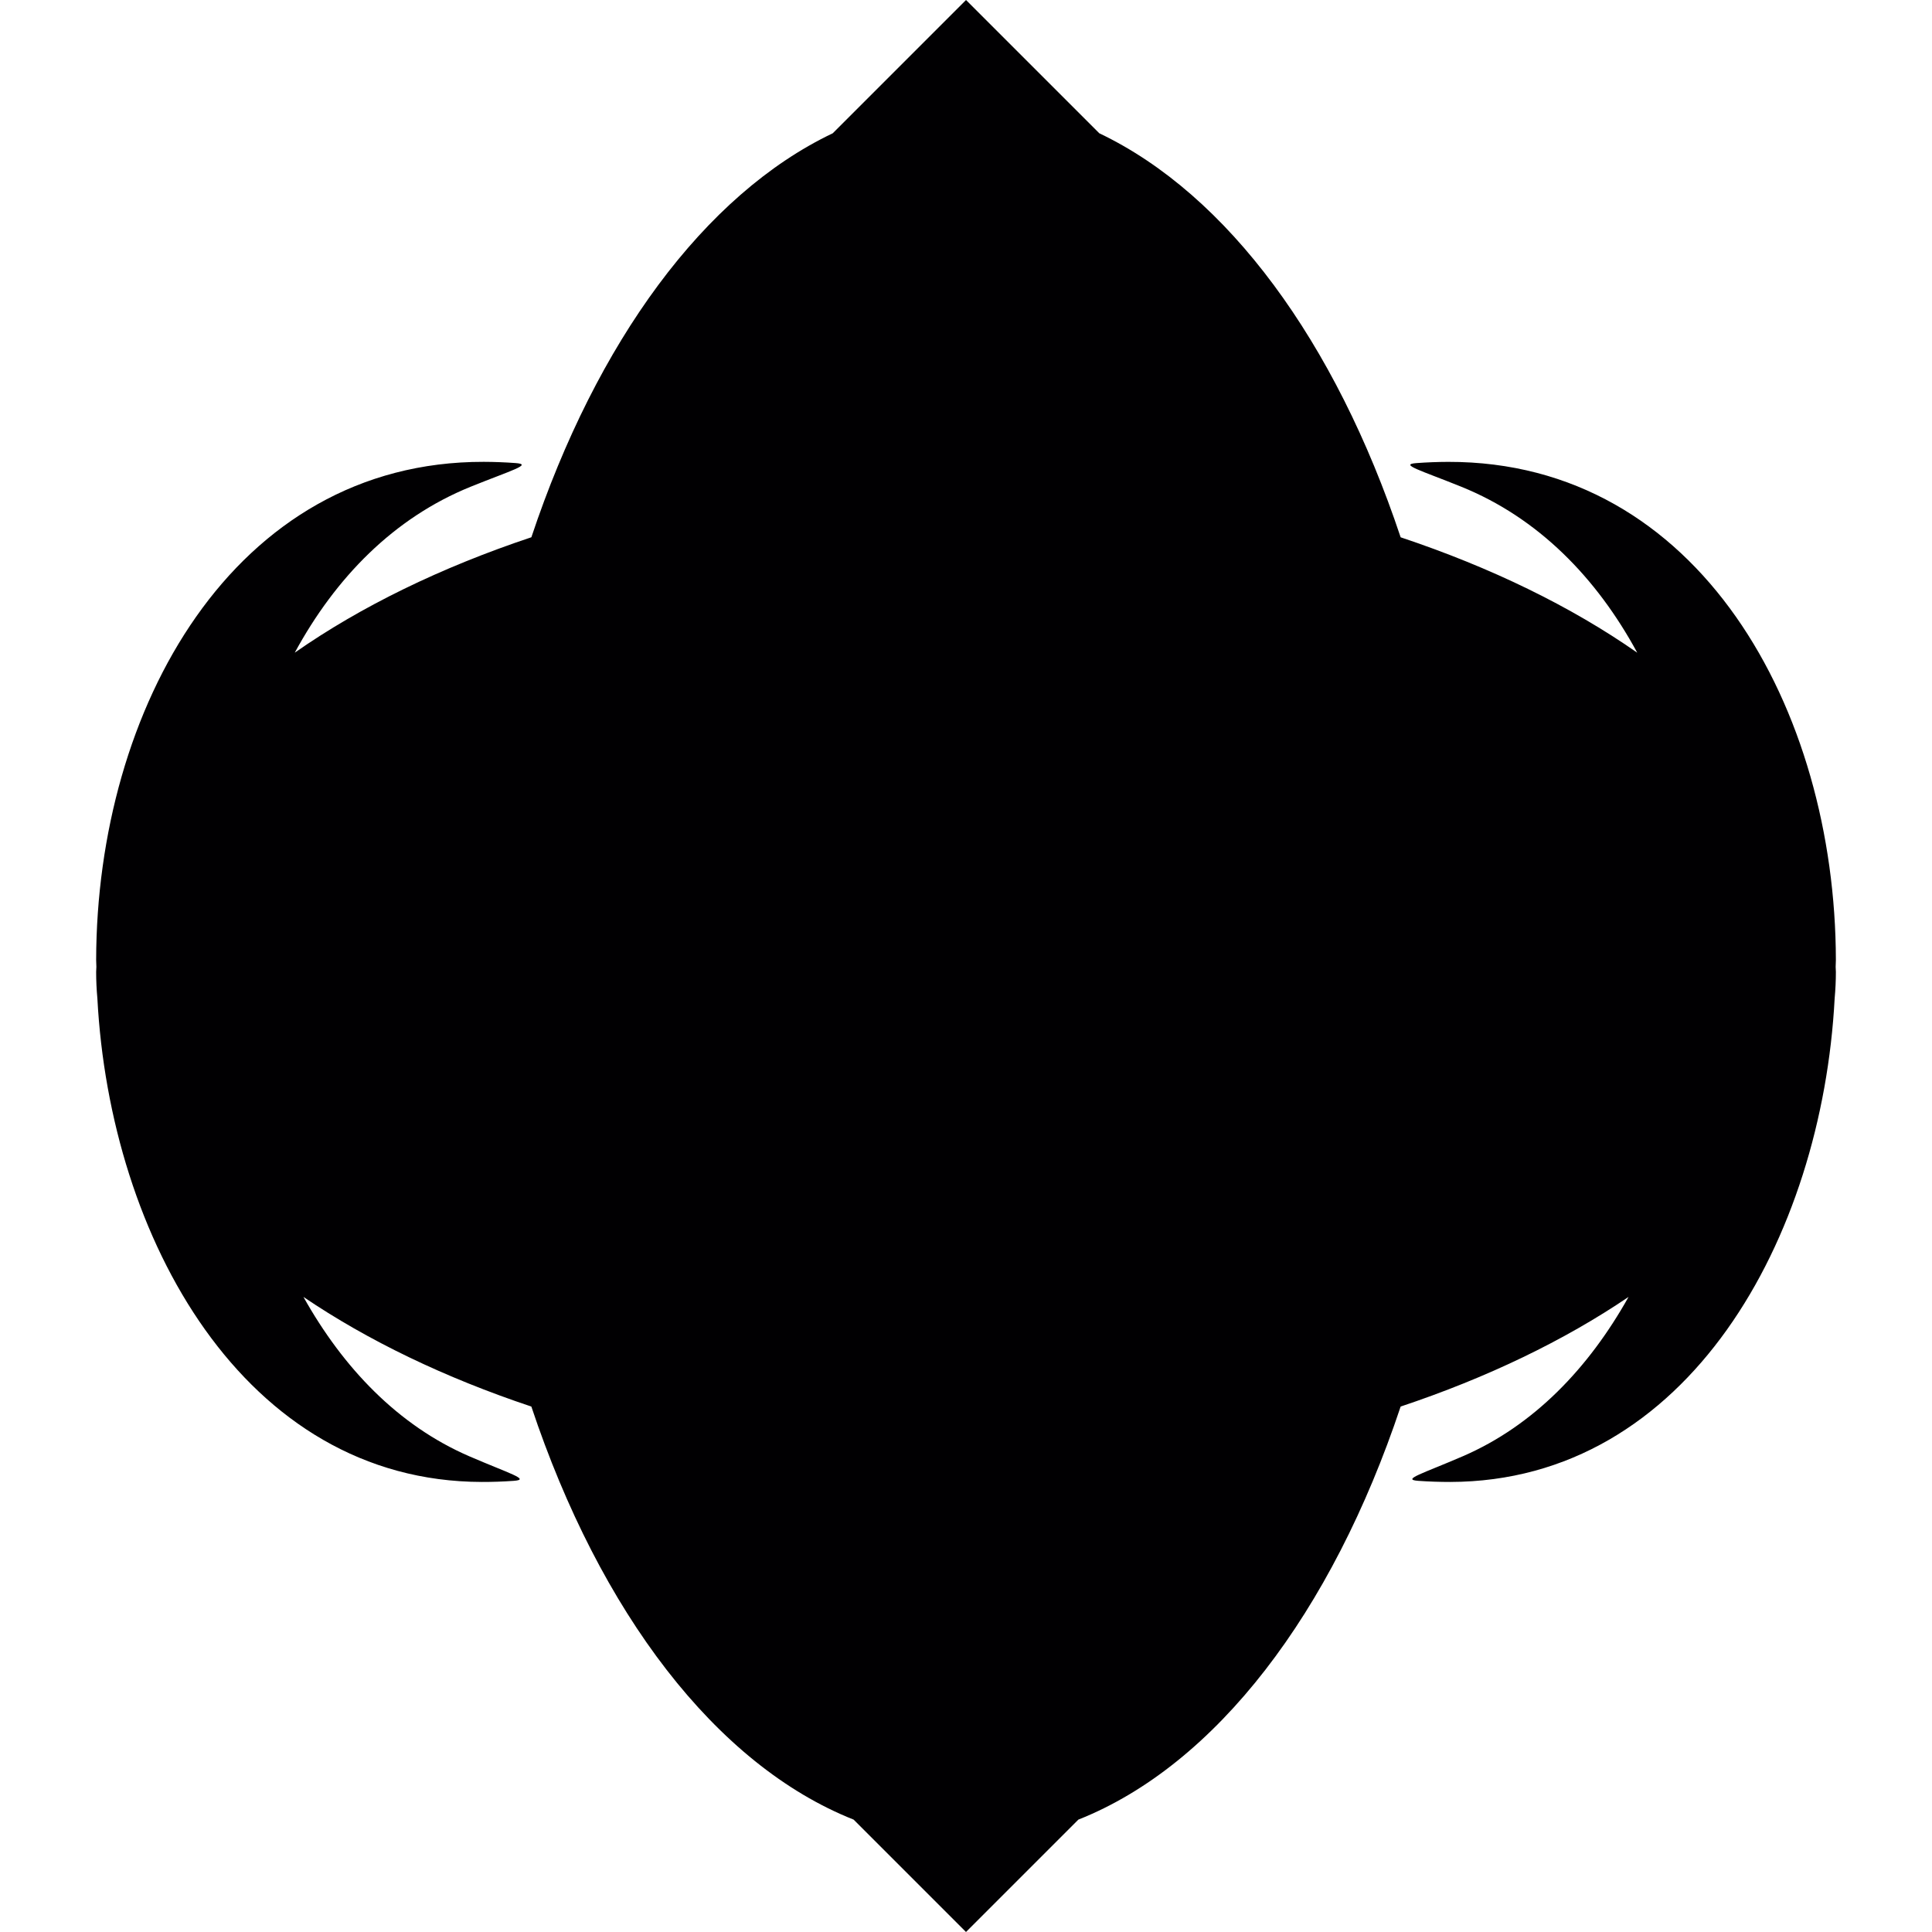 <?xml version="1.0" encoding="iso-8859-1"?>
<!-- Generator: Adobe Illustrator 18.1.1, SVG Export Plug-In . SVG Version: 6.00 Build 0)  -->
<svg version="1.1" id="Capa_1" xmlns="http://www.w3.org/2000/svg" xmlns:xlink="http://www.w3.org/1999/xlink" x="0px" y="0px"
	 viewBox="0 0 326.164 326.164" style="enable-background:new 0 0 326.164 326.164;" xml:space="preserve">
<g>
	<g>
		<path style="fill:#010002;" d="M244.491,77.974c-1.806,0.005-3.595,0.076-5.368,0.207c-2.959,0.218,0.713,1.218,7.566,3.987
			c13.005,5.26,22.85,15.36,29.714,28.022c-11.15-7.794-24.693-14.397-39.944-19.483c-11.003-33.004-29.191-57.872-50.872-68.206
			L163.085,0l-22.501,22.501c-21.68,10.329-39.868,35.202-50.877,68.2c-15.251,5.086-28.794,11.689-39.944,19.483
			c6.87-12.657,16.709-22.762,29.714-28.022c6.853-2.768,10.525-3.769,7.566-3.987c-1.773-0.131-3.563-0.201-5.368-0.207
			c-42.321-0.076-65.356,41.761-65.443,84.088c0,0.386,0.033,0.783,0.038,1.169c-0.005,0.283-0.038,0.566-0.038,0.854
			c0,1.501,0.071,2.991,0.207,4.471c2.132,40.374,24.731,81.553,64.899,81.635c1.806,0.005,3.595-0.06,5.368-0.185
			c2.959-0.207-0.723-1.224-7.511-4.161c-11.977-5.189-21.245-14.881-27.968-26.891c10.867,7.364,23.872,13.636,38.476,18.509
			c11.602,34.777,31.177,60.52,54.407,69.734l18.971,18.971l18.971-18.971c23.23-9.214,42.805-34.962,54.407-69.734
			c14.604-4.873,27.609-11.145,38.476-18.509c-6.723,12.009-15.991,21.707-27.962,26.891c-6.783,2.937-10.47,3.954-7.511,4.161
			c1.773,0.125,3.563,0.185,5.368,0.185c40.173-0.082,62.772-41.261,64.899-81.635c0.136-1.479,0.207-2.97,0.207-4.471
			c0-0.283-0.033-0.566-0.038-0.848c0.005-0.392,0.038-0.783,0.038-1.175C309.858,119.73,286.818,77.893,244.491,77.974z"/>
	</g>
</g>
<g>
</g>
<g>
</g>
<g>
</g>
<g>
</g>
<g>
</g>
<g>
</g>
<g>
</g>
<g>
</g>
<g>
</g>
<g>
</g>
<g>
</g>
<g>
</g>
<g>
</g>
<g>
</g>
<g>
</g>
</svg>
